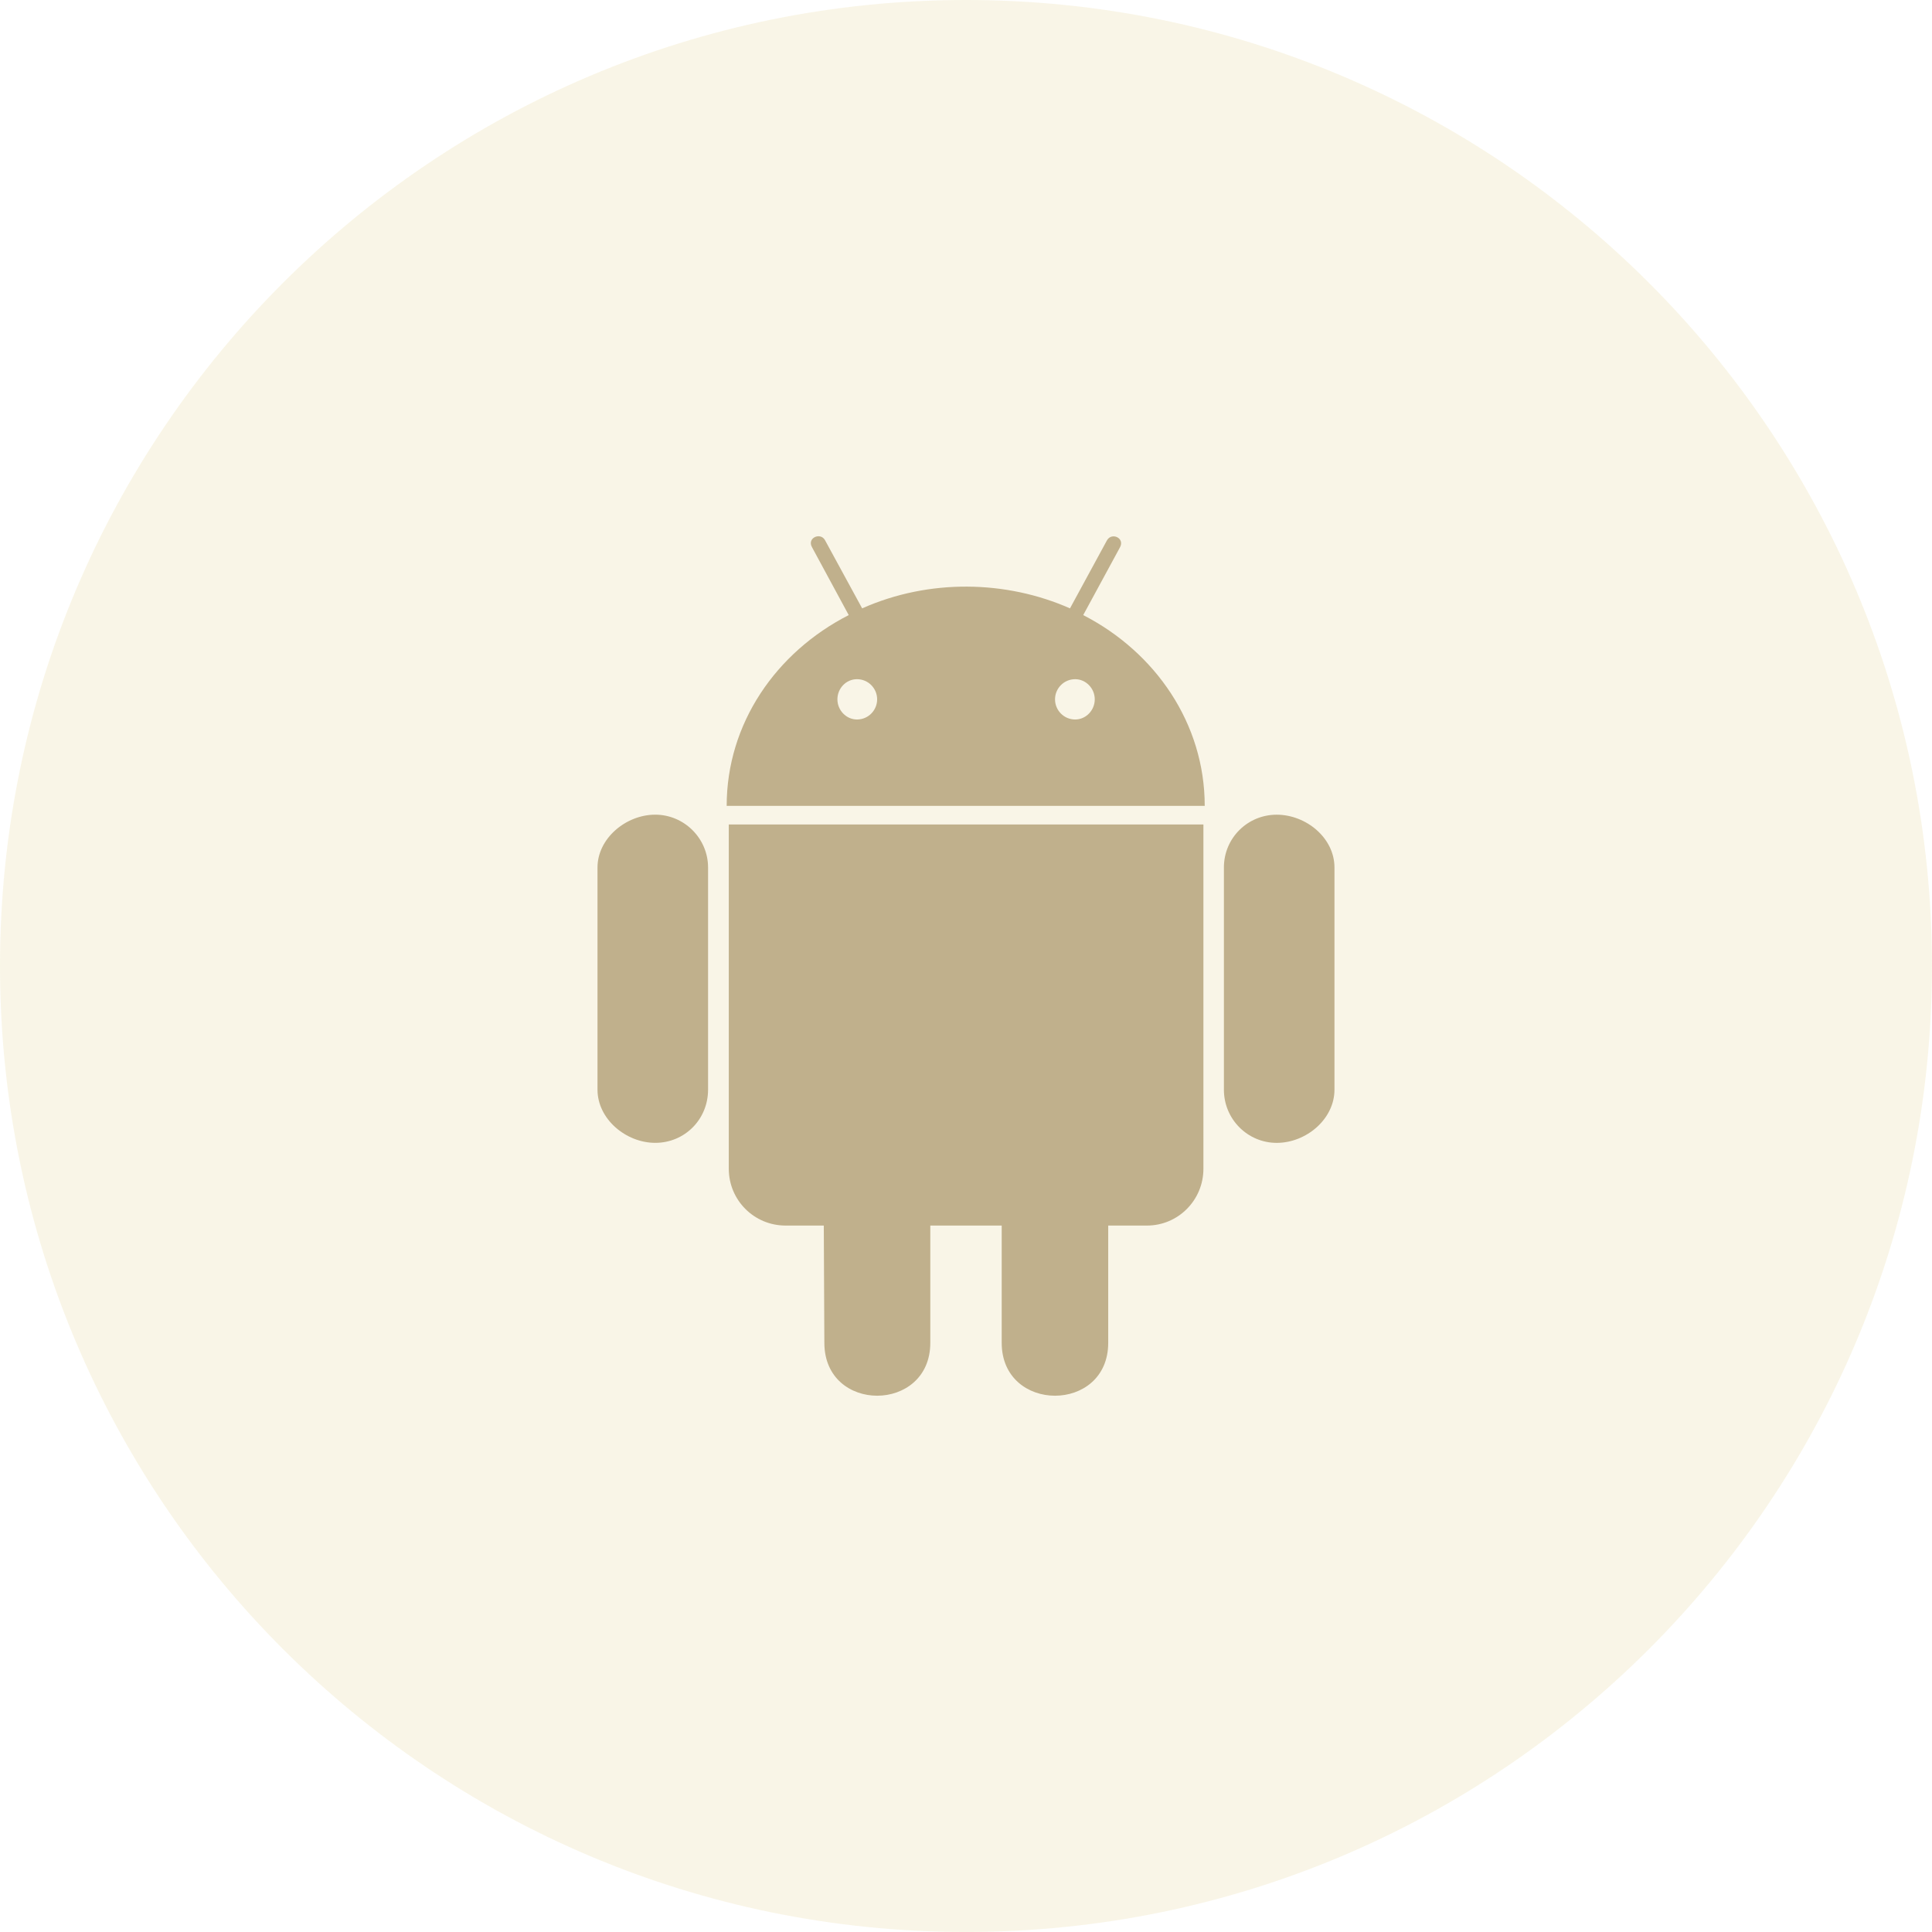 <?xml version="1.0" encoding="utf-8"?>
<!-- Generator: Adobe Illustrator 17.0.0, SVG Export Plug-In . SVG Version: 6.00 Build 0)  -->
<!DOCTYPE svg PUBLIC "-//W3C//DTD SVG 1.1//EN" "http://www.w3.org/Graphics/SVG/1.1/DTD/svg11.dtd">
<svg version="1.1" id="Group_886" xmlns="http://www.w3.org/2000/svg" xmlns:xlink="http://www.w3.org/1999/xlink" x="0px" y="0px"
	 width="67.783px" height="67.783px" viewBox="0 0 67.783 67.783" enable-background="new 0 0 67.783 67.783" xml:space="preserve">
<g id="Icon" opacity="0.37">
	<path id="Icon.BG" fill="#EFE5BD" d="M33.891,0c18.717,0,33.891,15.174,33.891,33.891S52.608,67.782,33.891,67.782
		S0,52.608,0,33.891S15.174,0,33.891,0z"/>
</g>
<path fill="#C0B08C" d="M24.842,30.434v7.797c0,1.037-0.815,1.865-1.852,1.865c-1.03,0-2.027-0.835-2.027-1.865v-7.797
	c0-1.017,0.996-1.852,2.027-1.852C24.007,28.583,24.842,29.418,24.842,30.434z M25.569,41.005c0,1.104,0.889,1.993,1.993,1.993h1.34
	l0.02,4.114c0,2.485,3.717,2.464,3.717,0v-4.114h2.505v4.114c0,2.471,3.737,2.478,3.737,0v-4.114h1.36
	c1.091,0,1.98-0.889,1.98-1.993V28.926H25.569V41.005z M42.267,28.273H25.495c0-2.882,1.724-5.386,4.282-6.693l-1.286-2.377
	c-0.189-0.33,0.29-0.539,0.451-0.256l1.306,2.397c2.35-1.044,5.05-0.99,7.292,0l1.299-2.39c0.168-0.29,0.64-0.074,0.451,0.256
	l-1.286,2.37C40.544,22.886,42.267,25.391,42.267,28.273z M30.774,24.536c0-0.384-0.31-0.707-0.707-0.707
	c-0.384,0-0.687,0.323-0.687,0.707c0,0.384,0.31,0.707,0.687,0.707C30.464,25.243,30.774,24.92,30.774,24.536z M38.409,24.536
	c0-0.384-0.31-0.707-0.687-0.707c-0.397,0-0.707,0.323-0.707,0.707c0,0.384,0.31,0.707,0.707,0.707
	C38.1,25.243,38.409,24.92,38.409,24.536z M44.792,28.583c-1.017,0-1.852,0.815-1.852,1.852v7.797c0,1.037,0.835,1.865,1.852,1.865
	c1.037,0,2.027-0.835,2.027-1.865v-7.797C46.819,29.397,45.823,28.583,44.792,28.583z"/>
</svg>
